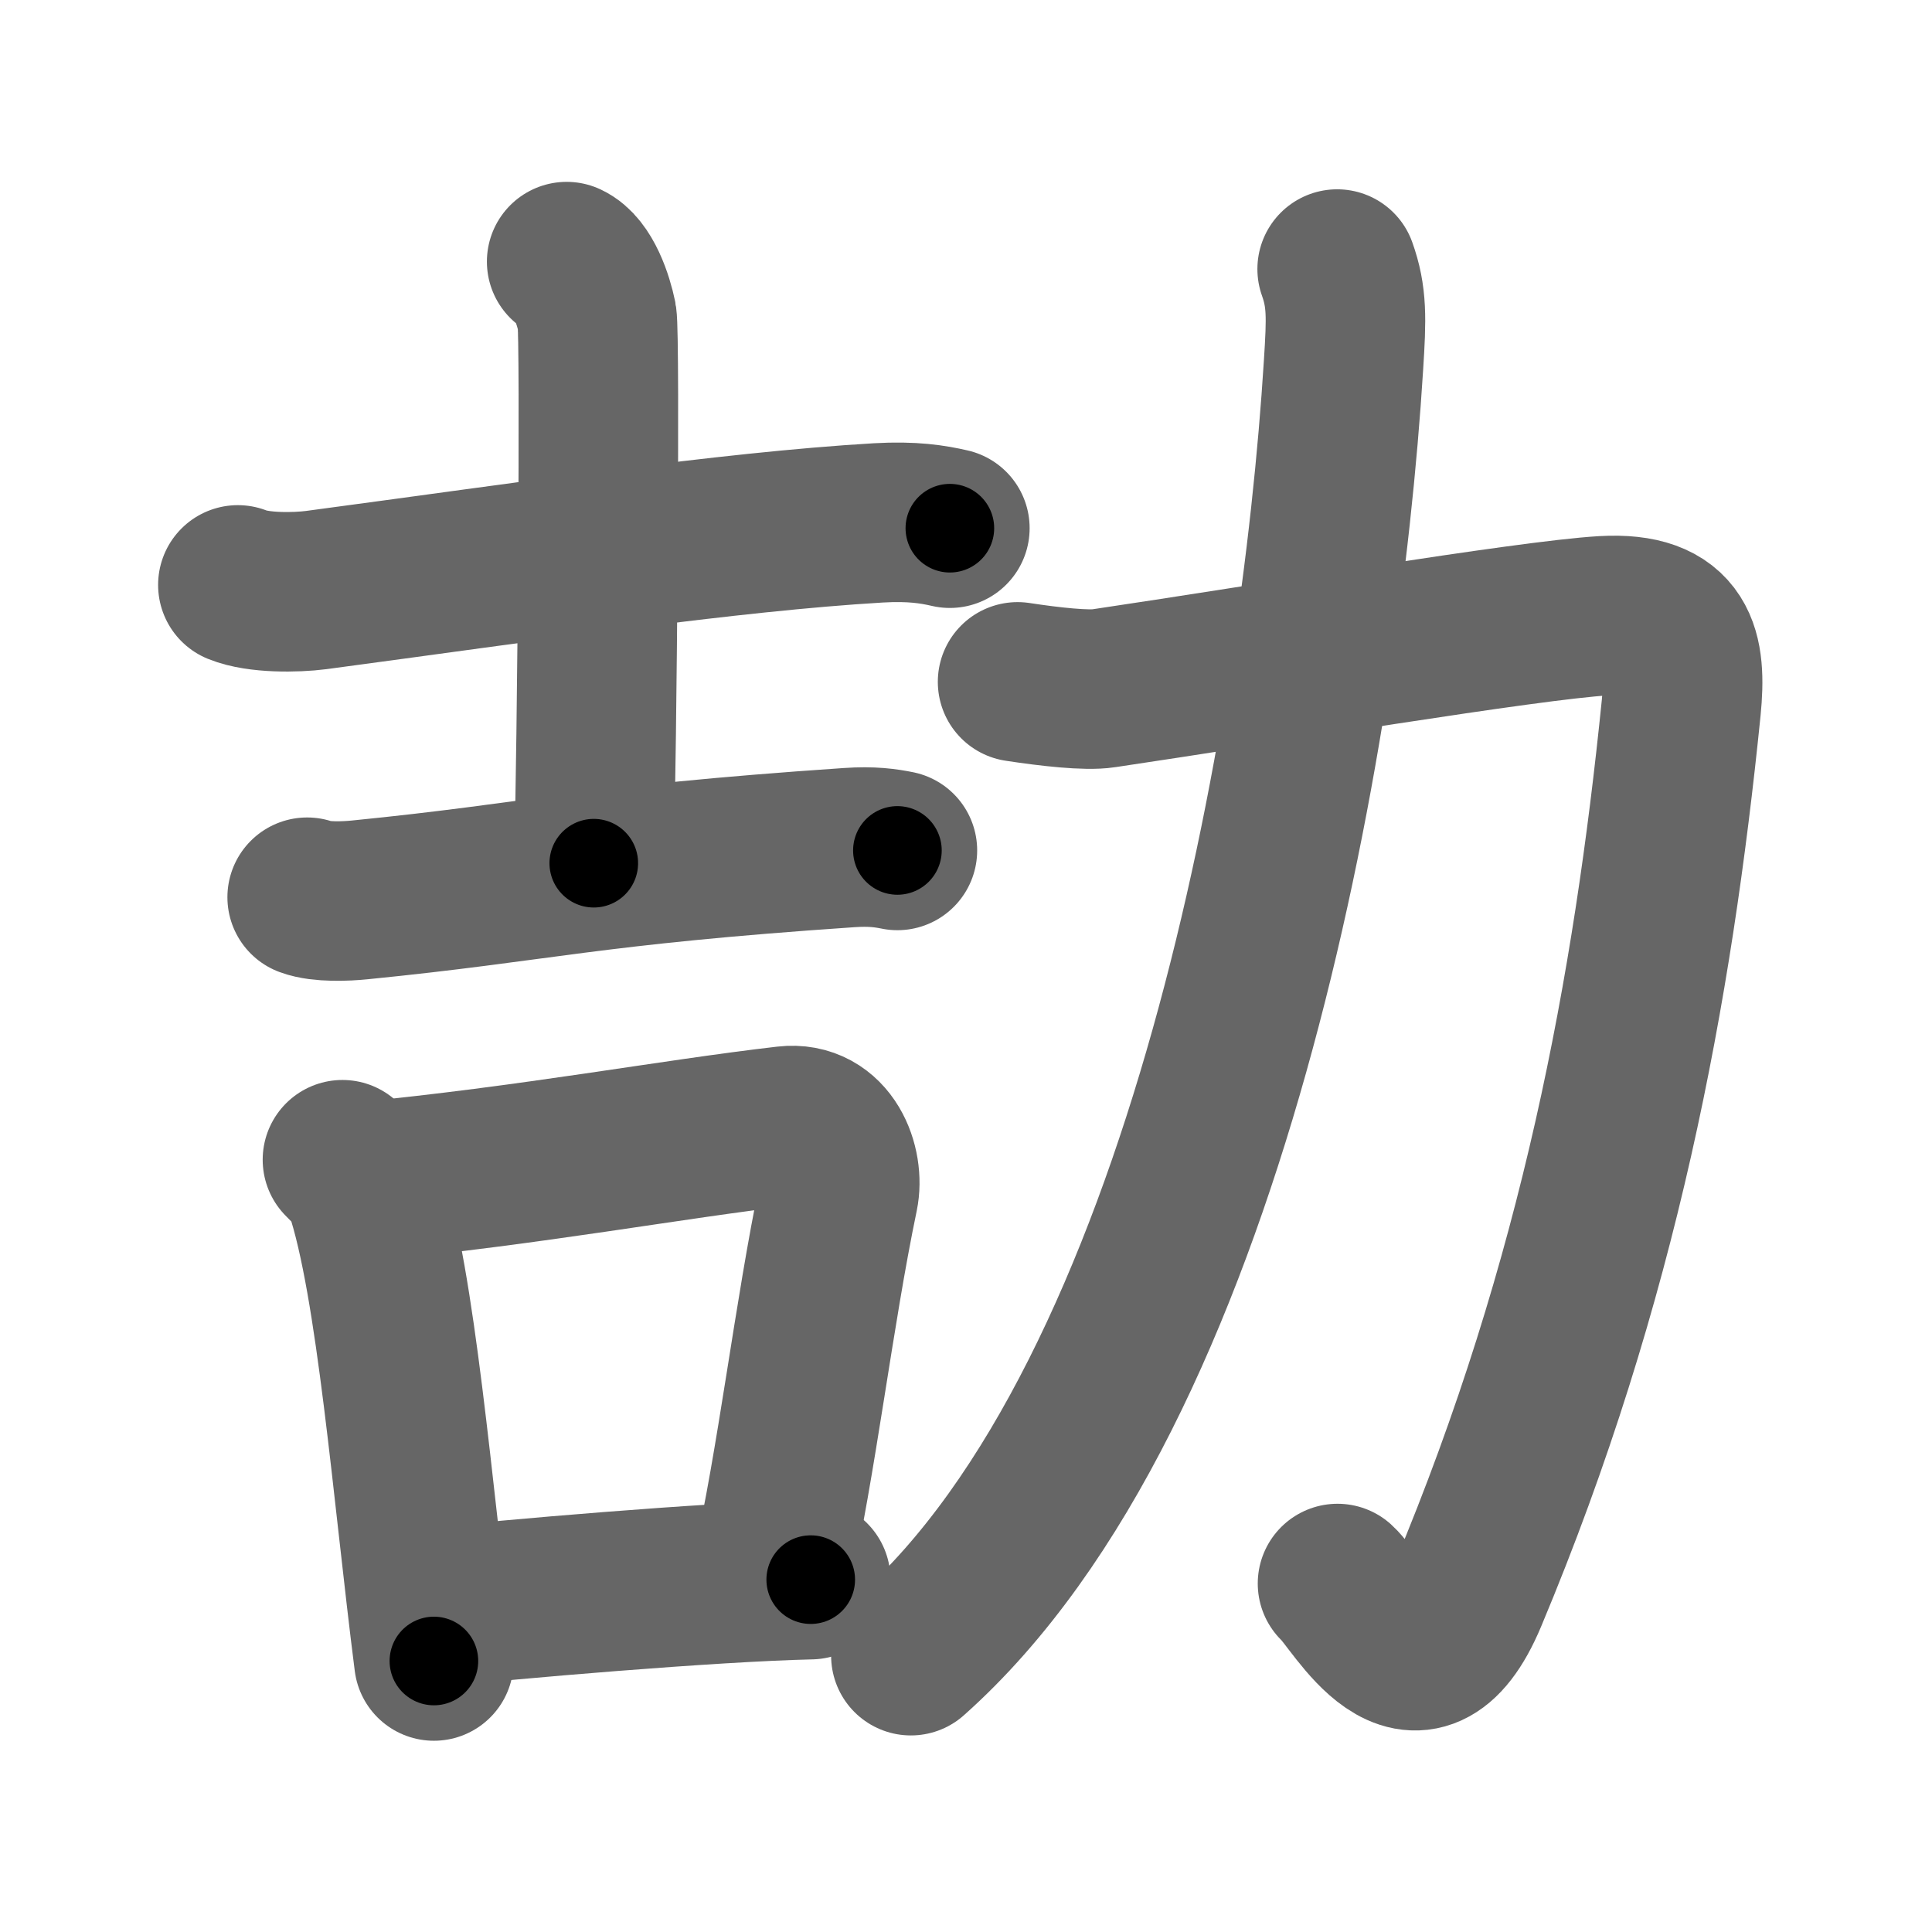 <svg xmlns="http://www.w3.org/2000/svg" width="109" height="109" viewBox="0 0 109 109" id="52bc"><g fill="none" stroke="#666" stroke-width="9" stroke-linecap="round" stroke-linejoin="round"><g><g><g><path d="M13.42,33c1.15,0.47,3.26,0.44,4.42,0.29C29.81,31.69,41.07,30,49.56,29.5c1.92-0.11,3.07,0.08,4.03,0.3" /><path d="M31.97,14.76c0.95,0.44,1.51,2.16,1.71,3.14c0.19,0.99,0.01,24.56-0.18,30.8" /><path d="M17.33,50.62c0.78,0.29,2.2,0.23,2.97,0.15c10.26-1.02,12.75-1.94,27.61-2.95c1.29-0.09,2.07,0.03,2.72,0.16" /></g><g><path d="M19.32,65.43c0.52,0.54,1.04,0.98,1.26,1.66c1.78,5.32,2.68,17.06,3.9,26.62" /><path d="M20.52,66.67c9.48-0.92,17.36-2.4,23.84-3.15c2.37-0.27,3.29,2.27,2.95,3.9c-1.4,6.7-2.37,15.16-3.79,21.37" /><path d="M24.49,90.69c4.01-0.44,15.51-1.44,21.25-1.57" /></g></g><g><path d="M57.41,38.47c1.84,0.28,3.9,0.51,4.86,0.36c8.98-1.33,23.93-3.84,28.21-4.09c4.27-0.24,4.68,2.04,4.37,5.19c-1.6,15.81-4.6,32.31-12.05,50.09c-2.89,6.9-6.23,0.31-7.34-0.68" /><path d="M75.44,15.18c0.56,1.57,0.53,2.75,0.36,5.4c-1.3,20.92-7.73,58-24.41,72.83" /></g></g></g><g fill="none" stroke="#000" stroke-width="5" stroke-linecap="round" stroke-linejoin="round"><g><g><g><path d="M13.42,33c1.15,0.47,3.26,0.44,4.42,0.29C29.81,31.69,41.07,30,49.56,29.5c1.92-0.11,3.07,0.08,4.03,0.3" stroke-dasharray="40.476" stroke-dashoffset="40.476"><animate attributeName="stroke-dashoffset" values="40.476;40.476;0" dur="0.405s" fill="freeze" begin="0s;52bc.click" /></path><path d="M31.97,14.76c0.95,0.44,1.51,2.16,1.71,3.14c0.19,0.99,0.01,24.56-0.18,30.8" stroke-dasharray="34.484" stroke-dashoffset="34.484"><animate attributeName="stroke-dashoffset" values="34.484" fill="freeze" begin="52bc.click" /><animate attributeName="stroke-dashoffset" values="34.484;34.484;0" keyTimes="0;0.54;1" dur="0.75s" fill="freeze" begin="0s;52bc.click" /></path><path d="M17.33,50.62c0.78,0.29,2.2,0.23,2.97,0.15c10.26-1.02,12.75-1.94,27.61-2.95c1.29-0.09,2.07,0.03,2.72,0.16" stroke-dasharray="33.502" stroke-dashoffset="33.502"><animate attributeName="stroke-dashoffset" values="33.502" fill="freeze" begin="52bc.click" /><animate attributeName="stroke-dashoffset" values="33.502;33.502;0" keyTimes="0;0.691;1" dur="1.085s" fill="freeze" begin="0s;52bc.click" /></path></g><g><path d="M19.32,65.43c0.52,0.54,1.04,0.98,1.26,1.66c1.78,5.32,2.68,17.06,3.9,26.62" stroke-dasharray="29.041" stroke-dashoffset="29.041"><animate attributeName="stroke-dashoffset" values="29.041" fill="freeze" begin="52bc.click" /><animate attributeName="stroke-dashoffset" values="29.041;29.041;0" keyTimes="0;0.789;1" dur="1.375s" fill="freeze" begin="0s;52bc.click" /></path><path d="M20.52,66.67c9.48-0.92,17.36-2.4,23.84-3.15c2.37-0.27,3.29,2.27,2.95,3.9c-1.4,6.7-2.37,15.16-3.79,21.37" stroke-dasharray="51.473" stroke-dashoffset="51.473"><animate attributeName="stroke-dashoffset" values="51.473" fill="freeze" begin="52bc.click" /><animate attributeName="stroke-dashoffset" values="51.473;51.473;0" keyTimes="0;0.728;1" dur="1.89s" fill="freeze" begin="0s;52bc.click" /></path><path d="M24.49,90.69c4.01-0.44,15.51-1.44,21.25-1.57" stroke-dasharray="21.313" stroke-dashoffset="21.313"><animate attributeName="stroke-dashoffset" values="21.313" fill="freeze" begin="52bc.click" /><animate attributeName="stroke-dashoffset" values="21.313;21.313;0" keyTimes="0;0.899;1" dur="2.103s" fill="freeze" begin="0s;52bc.click" /></path></g></g><g><path d="M57.41,38.47c1.84,0.28,3.9,0.51,4.86,0.36c8.98-1.33,23.93-3.84,28.21-4.09c4.27-0.24,4.68,2.04,4.37,5.19c-1.6,15.81-4.6,32.31-12.05,50.09c-2.89,6.9-6.23,0.31-7.34-0.68" stroke-dasharray="103.898" stroke-dashoffset="103.898"><animate attributeName="stroke-dashoffset" values="103.898" fill="freeze" begin="52bc.click" /><animate attributeName="stroke-dashoffset" values="103.898;103.898;0" keyTimes="0;0.729;1" dur="2.884s" fill="freeze" begin="0s;52bc.click" /></path><path d="M75.44,15.18c0.56,1.57,0.53,2.75,0.36,5.4c-1.3,20.92-7.73,58-24.41,72.83" stroke-dasharray="83.817" stroke-dashoffset="83.817"><animate attributeName="stroke-dashoffset" values="83.817" fill="freeze" begin="52bc.click" /><animate attributeName="stroke-dashoffset" values="83.817;83.817;0" keyTimes="0;0.821;1" dur="3.514s" fill="freeze" begin="0s;52bc.click" /></path></g></g></g></svg>